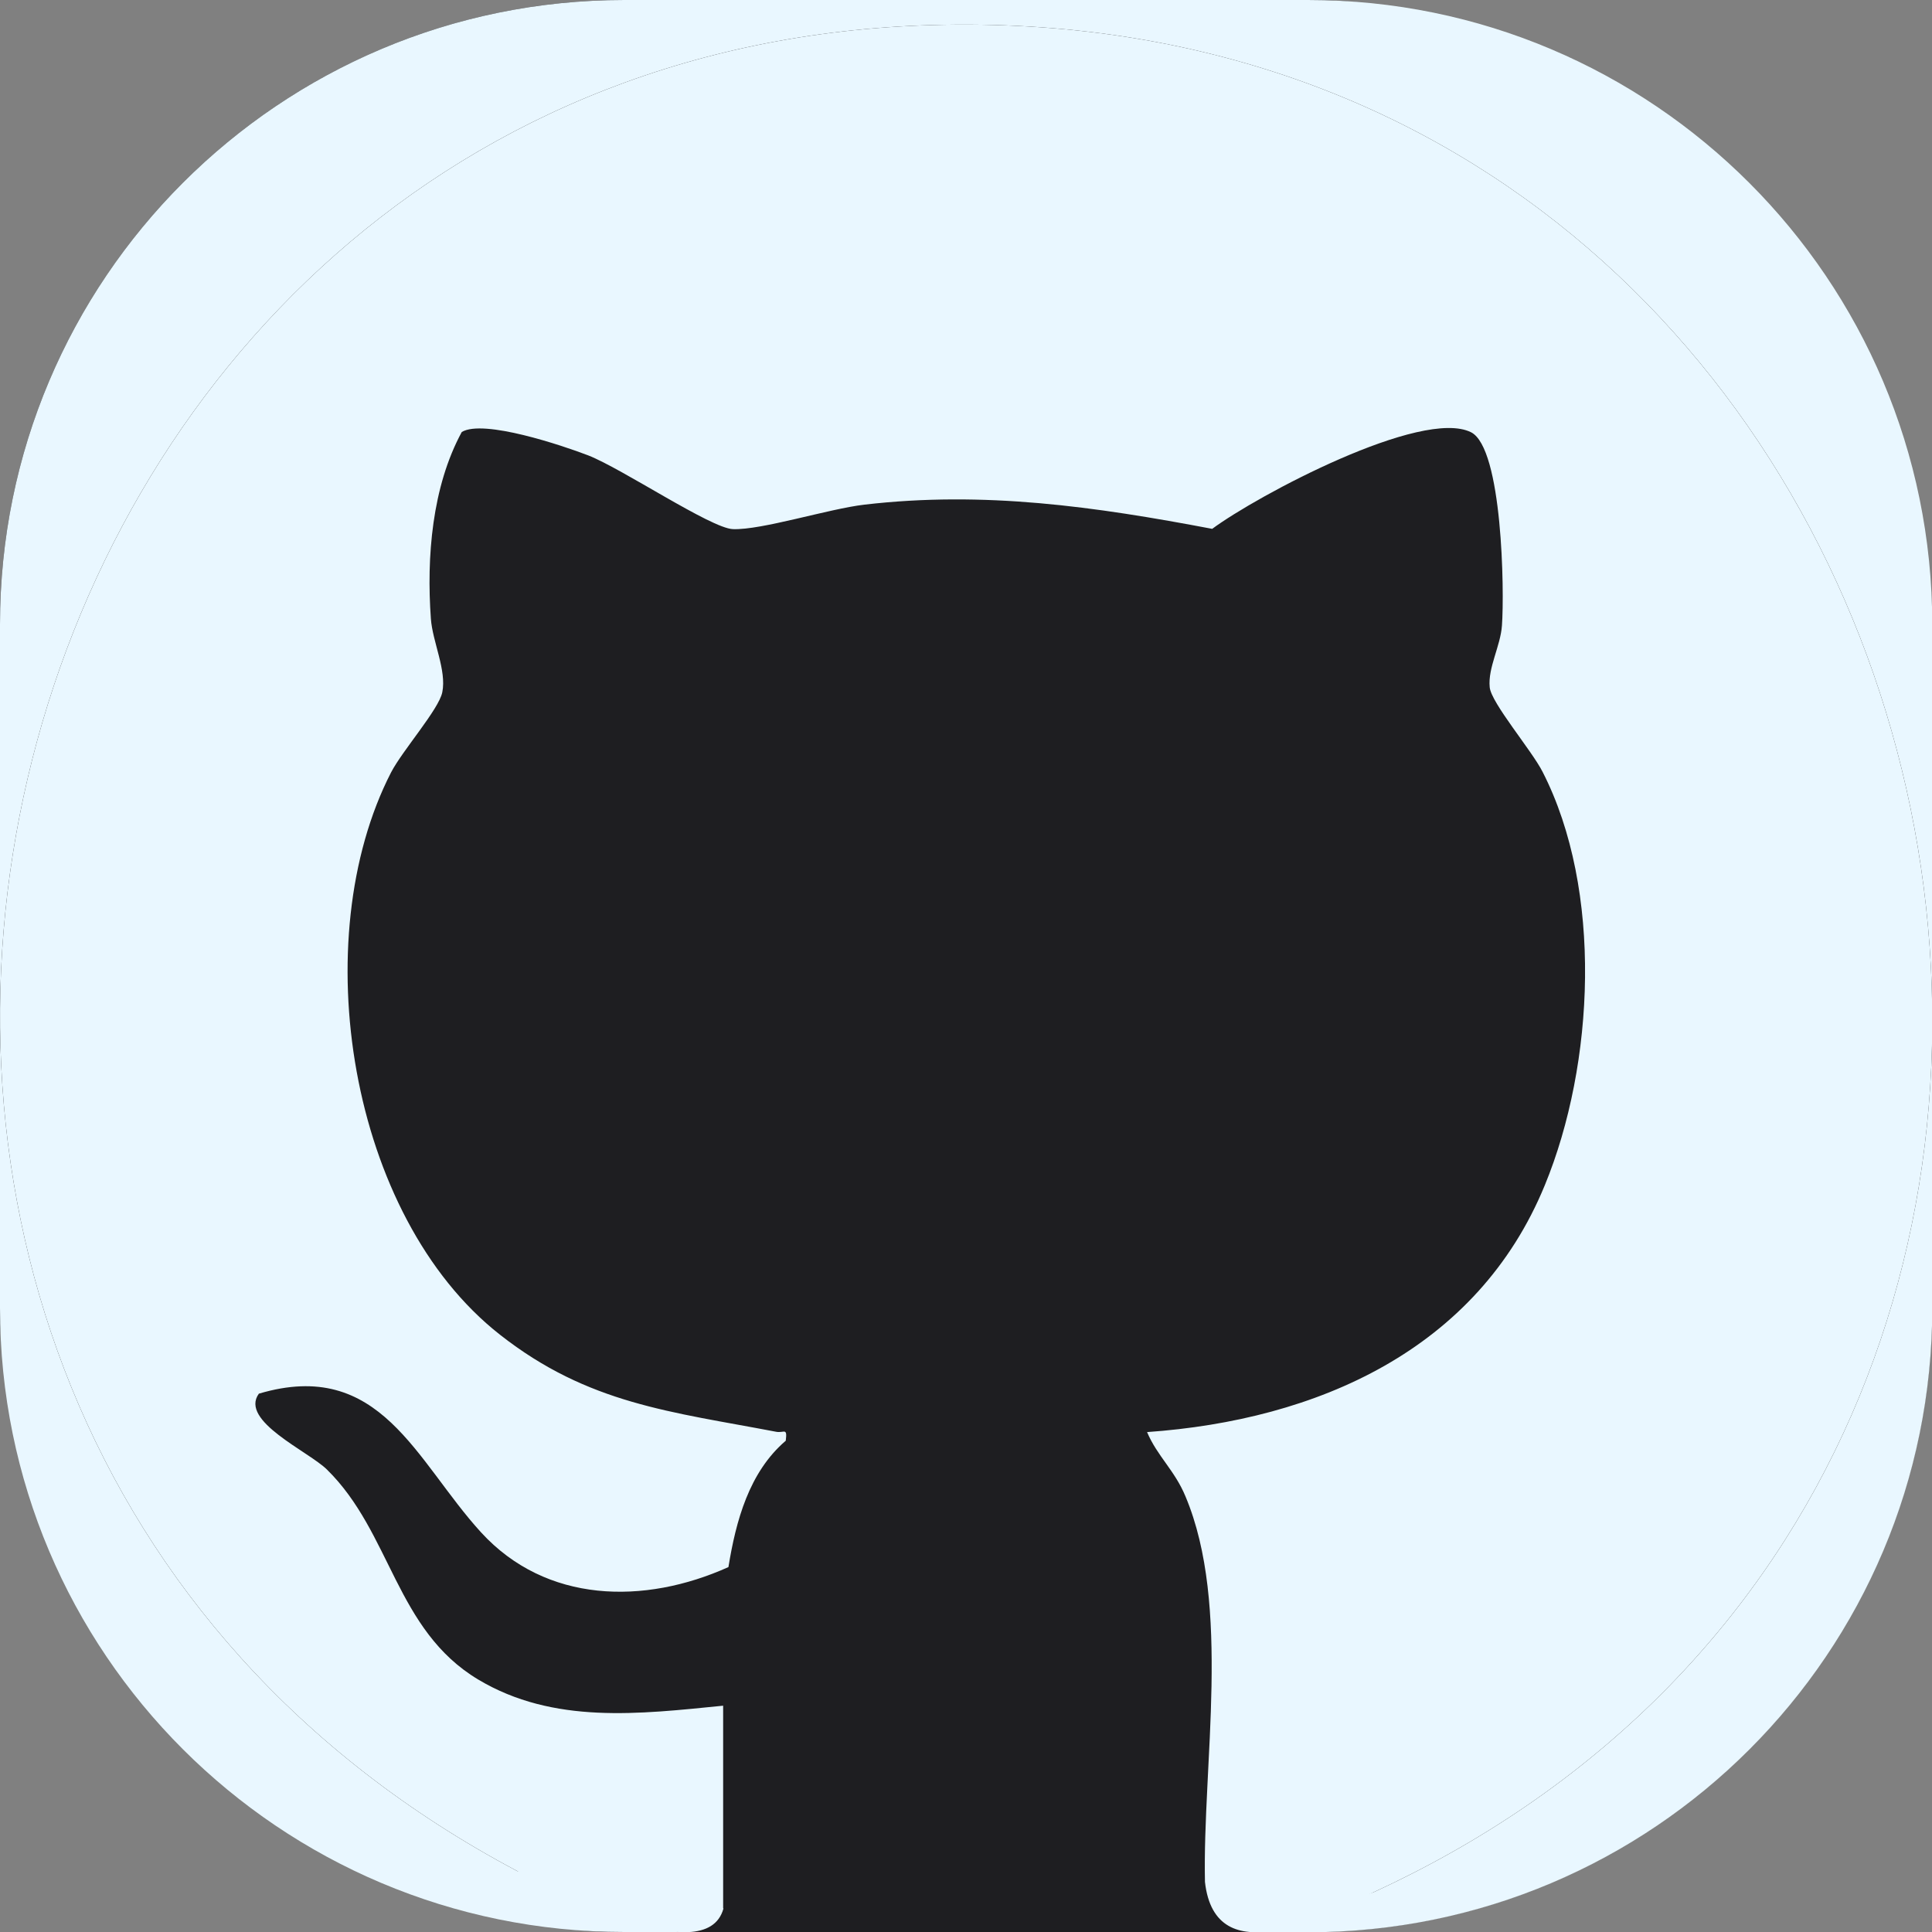 <?xml version="1.0" encoding="UTF-8"?>
<svg id="_레이어_1" data-name="레이어 1" xmlns="http://www.w3.org/2000/svg" viewBox="0 0 69.41 69.41">
  <rect x="0" y="0" width="69.41" height="69.41" fill="#808080" stroke="none"/>
  <defs>
    <style>
      .cls-1 {
        fill: #e9f7ff;
      }

      .cls-2 {
        fill: #1e1e21;
      }
    </style>
  </defs>
  <rect class="cls-2" x="0" y="0" width="69.41" height="69.41" rx="22.43" ry="22.43"/>
  <path class="cls-1" d="M25.99,68.57c-.63,2.29-6.22-.72-7.39-1.34C-13.23,50.38-1.64,1.5,33.94.89c37.78-.65,49.22,51.52,15.41,67.09-1.86.86-5.69,2.94-6.06-.37-.09-4.21.95-9.93-.7-13.85-.39-.94-1.01-1.44-1.38-2.31,6.1-.43,11.86-2.95,14.29-8.87,1.79-4.35,2.09-10.61-.08-14.85-.39-.77-1.85-2.48-1.9-3.04-.07-.7.39-1.48.44-2.22.09-1.23.02-6.37-1.11-6.94-1.77-.88-7.68,2.27-9.3,3.47-4.21-.8-8.19-1.37-12.49-.87-1.29.15-3.7.92-4.73.88-.79-.03-3.97-2.17-5.2-2.65-.91-.35-3.76-1.31-4.54-.84-1.07,1.97-1.27,4.5-1.11,6.71.06.83.57,1.85.41,2.64-.12.61-1.43,2.09-1.84,2.88-3.08,5.99-1.52,15.94,3.91,20.2,3.18,2.5,6.17,2.77,9.93,3.49.28.05.4-.17.34.32-1.32,1.13-1.79,2.88-2.06,4.54-3.02,1.36-6.55,1.31-8.89-1.25s-3.61-6.28-7.98-4.98c-.71.98,1.8,2.08,2.45,2.73,2.31,2.27,2.46,5.76,5.43,7.54,2.71,1.62,5.79,1.24,8.8.94v7.27Z"/>
  <path class="cls-1" d="M18.6,67.23C-13.23,50.38-1.64,1.5,33.94.89c37.78-.65,49.22,51.52,15.41,67.09l-4.22,1.44h1.86c12.39,0,22.43-10.04,22.43-22.43v-24.56C69.41,10.04,59.37,0,46.99,0h-24.56C10.04,0,0,10.04,0,22.43v24.56C0,59.37,10.04,69.41,22.43,69.41h1.95l-5.78-2.19Z"/>
</svg>